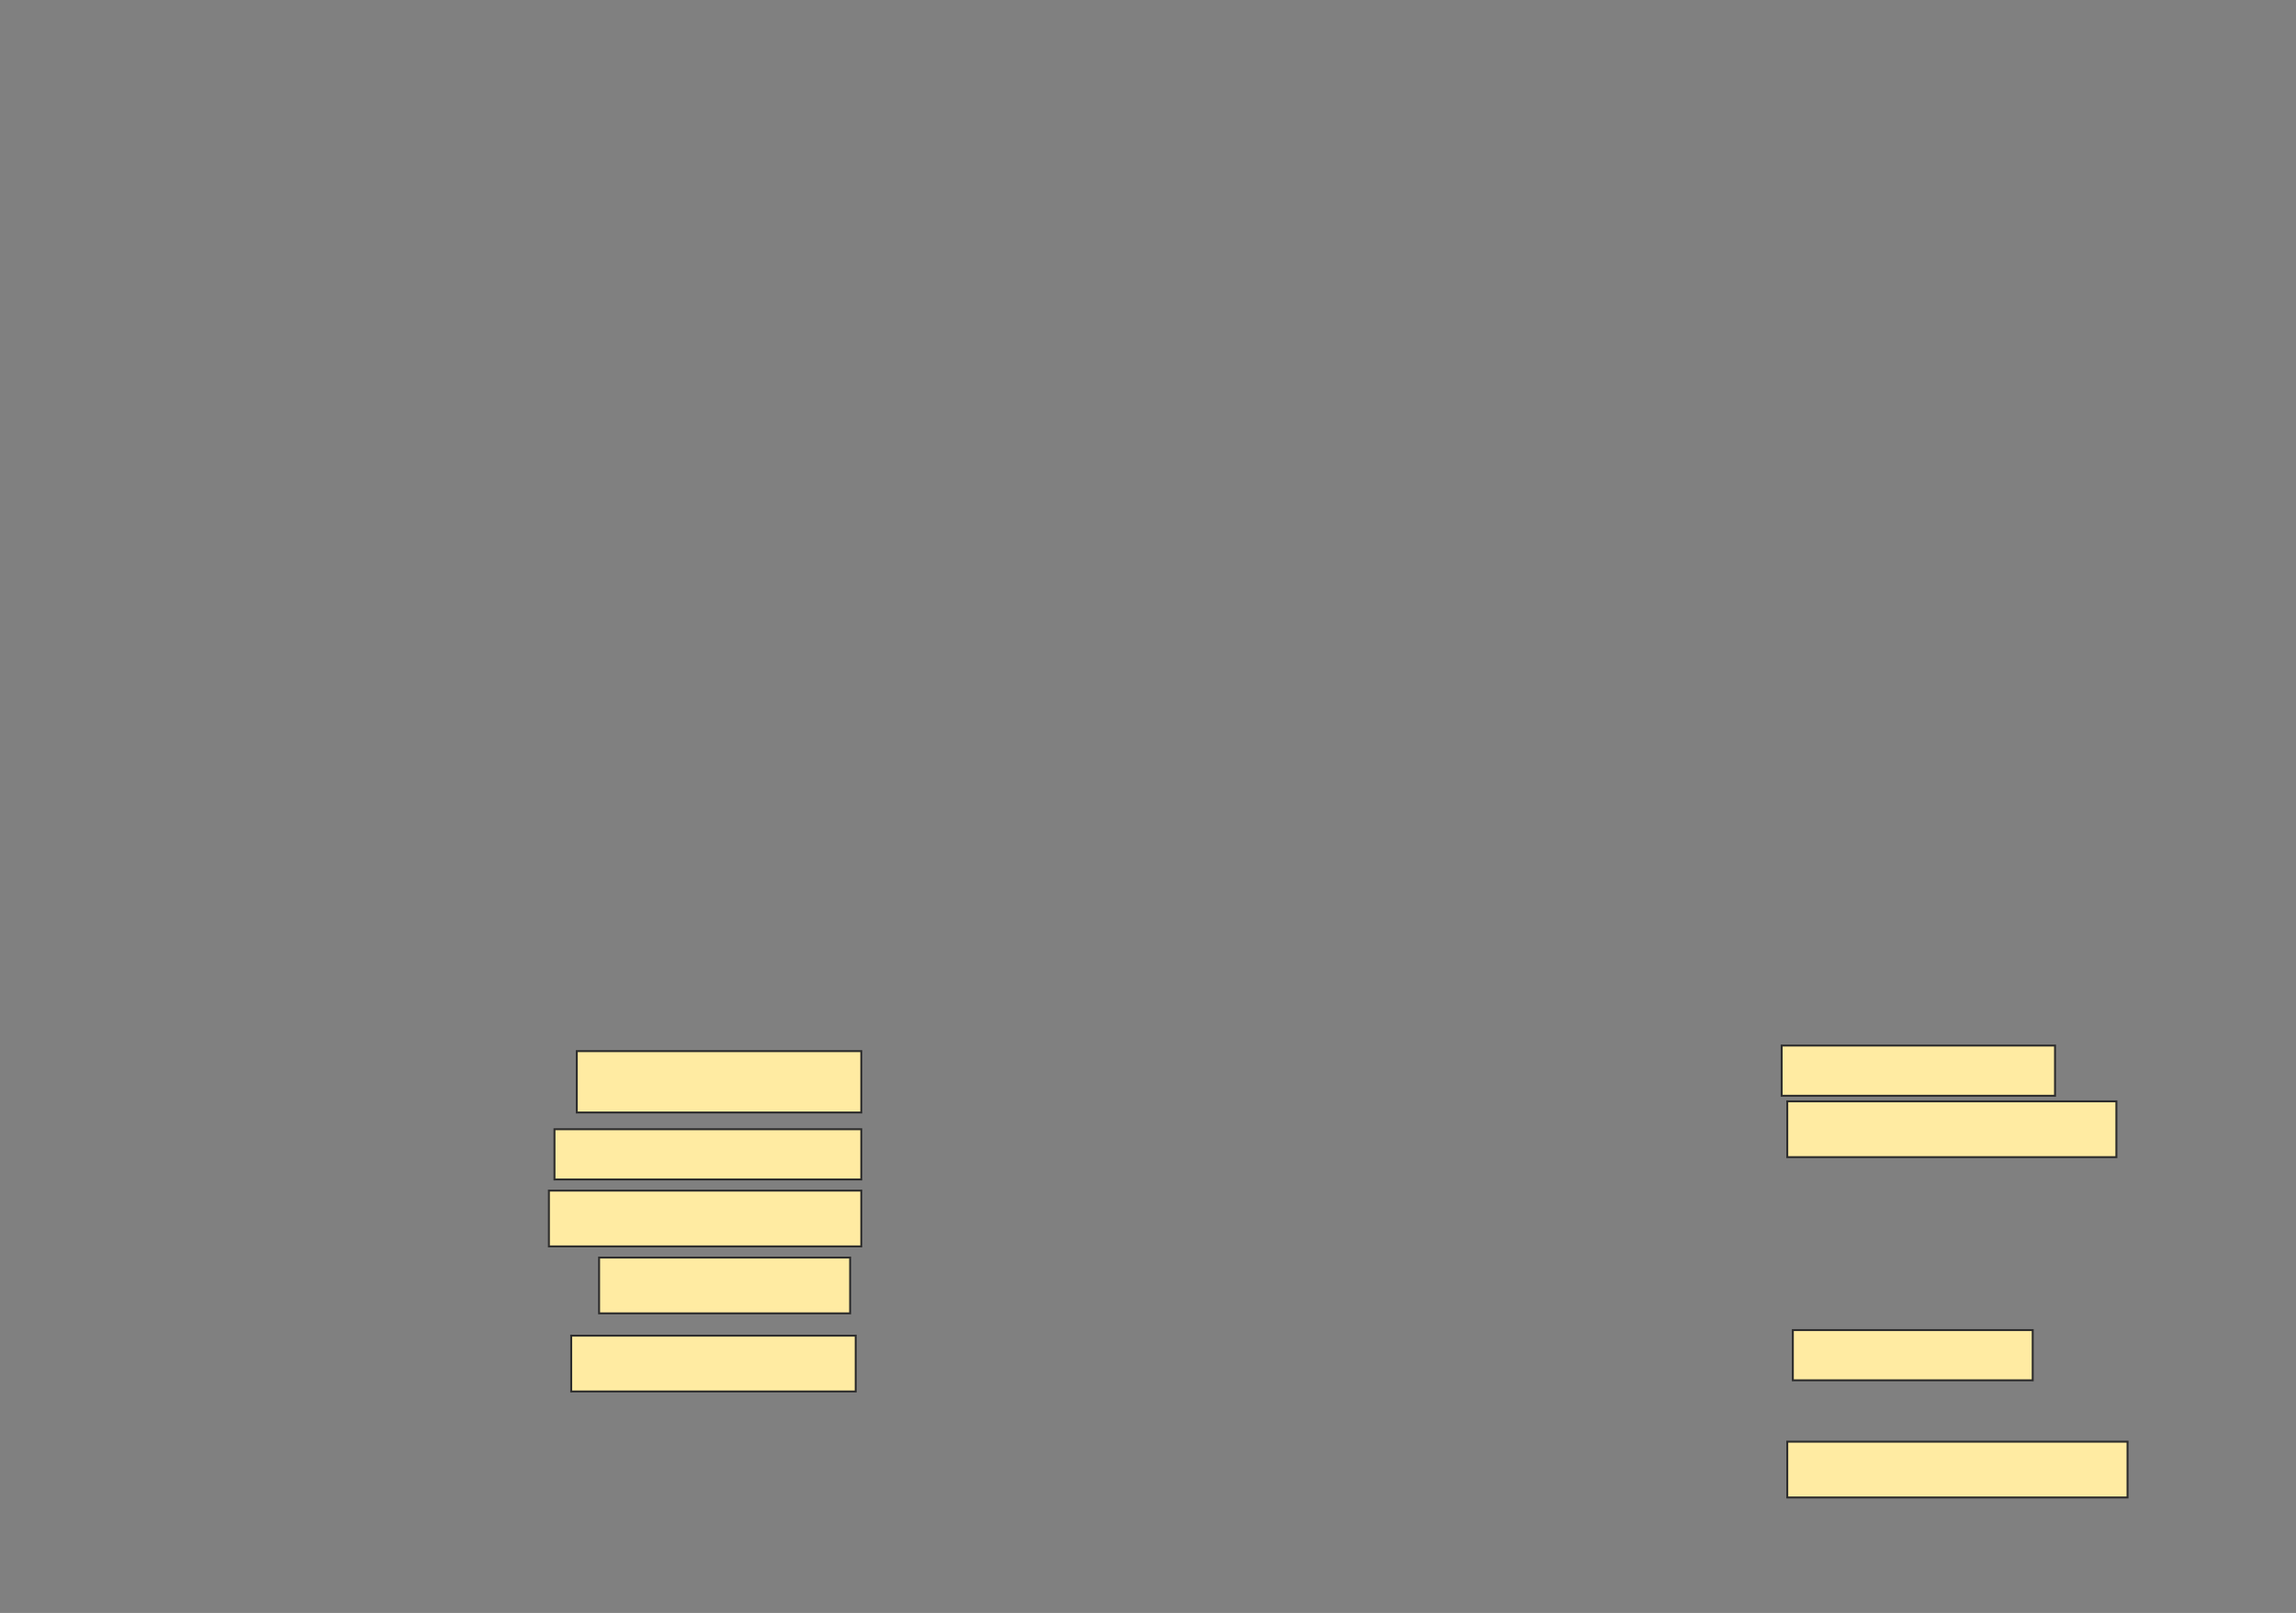 <svg height="826" width="1176" xmlns="http://www.w3.org/2000/svg">
 <rect width="100%" height="100%" fill="#808080" stroke="none"/>
 <!-- Created with Image Occlusion Enhanced -->
 <g>
  <title>Labels</title>
 </g>
 <g>
  <title>Masks</title>
  <rect fill="#FFEBA2" height="31.429" id="904a69330057448f9c7c185e46f90e50-ao-1" stroke="#2D2D2D" width="145.714" x="295.429" y="538.286"/>
  <rect fill="#FFEBA2" height="25.714" id="904a69330057448f9c7c185e46f90e50-ao-2" stroke="#2D2D2D" width="140" x="912.571" y="535.429"/>
  <rect fill="#FFEBA2" height="25.714" id="904a69330057448f9c7c185e46f90e50-ao-3" stroke="#2D2D2D" width="157.143" x="284" y="578.286"/>
  <rect fill="#FFEBA2" height="28.571" id="904a69330057448f9c7c185e46f90e50-ao-4" stroke="#2D2D2D" width="168.571" x="915.429" y="564"/>
  <rect fill="#FFEBA2" height="28.571" id="904a69330057448f9c7c185e46f90e50-ao-5" stroke="#2D2D2D" width="160" x="281.143" y="609.714"/>
  <rect fill="#FFEBA2" height="28.571" id="904a69330057448f9c7c185e46f90e50-ao-6" stroke="#2D2D2D" width="128.571" x="306.857" y="644"/>
  <rect fill="#FFEBA2" height="25.714" id="904a69330057448f9c7c185e46f90e50-ao-7" stroke="#2D2D2D" width="122.857" x="918.286" y="681.143"/>
  <rect fill="#FFEBA2" height="28.571" id="904a69330057448f9c7c185e46f90e50-ao-8" stroke="#2D2D2D" width="145.714" x="292.571" y="684"/>
  
  <rect fill="#FFEBA2" height="28.571" id="904a69330057448f9c7c185e46f90e50-ao-10" stroke="#2D2D2D" stroke-dasharray="null" stroke-linecap="null" stroke-linejoin="null" width="174.286" x="915.429" y="738.286"/>
 </g>
</svg>